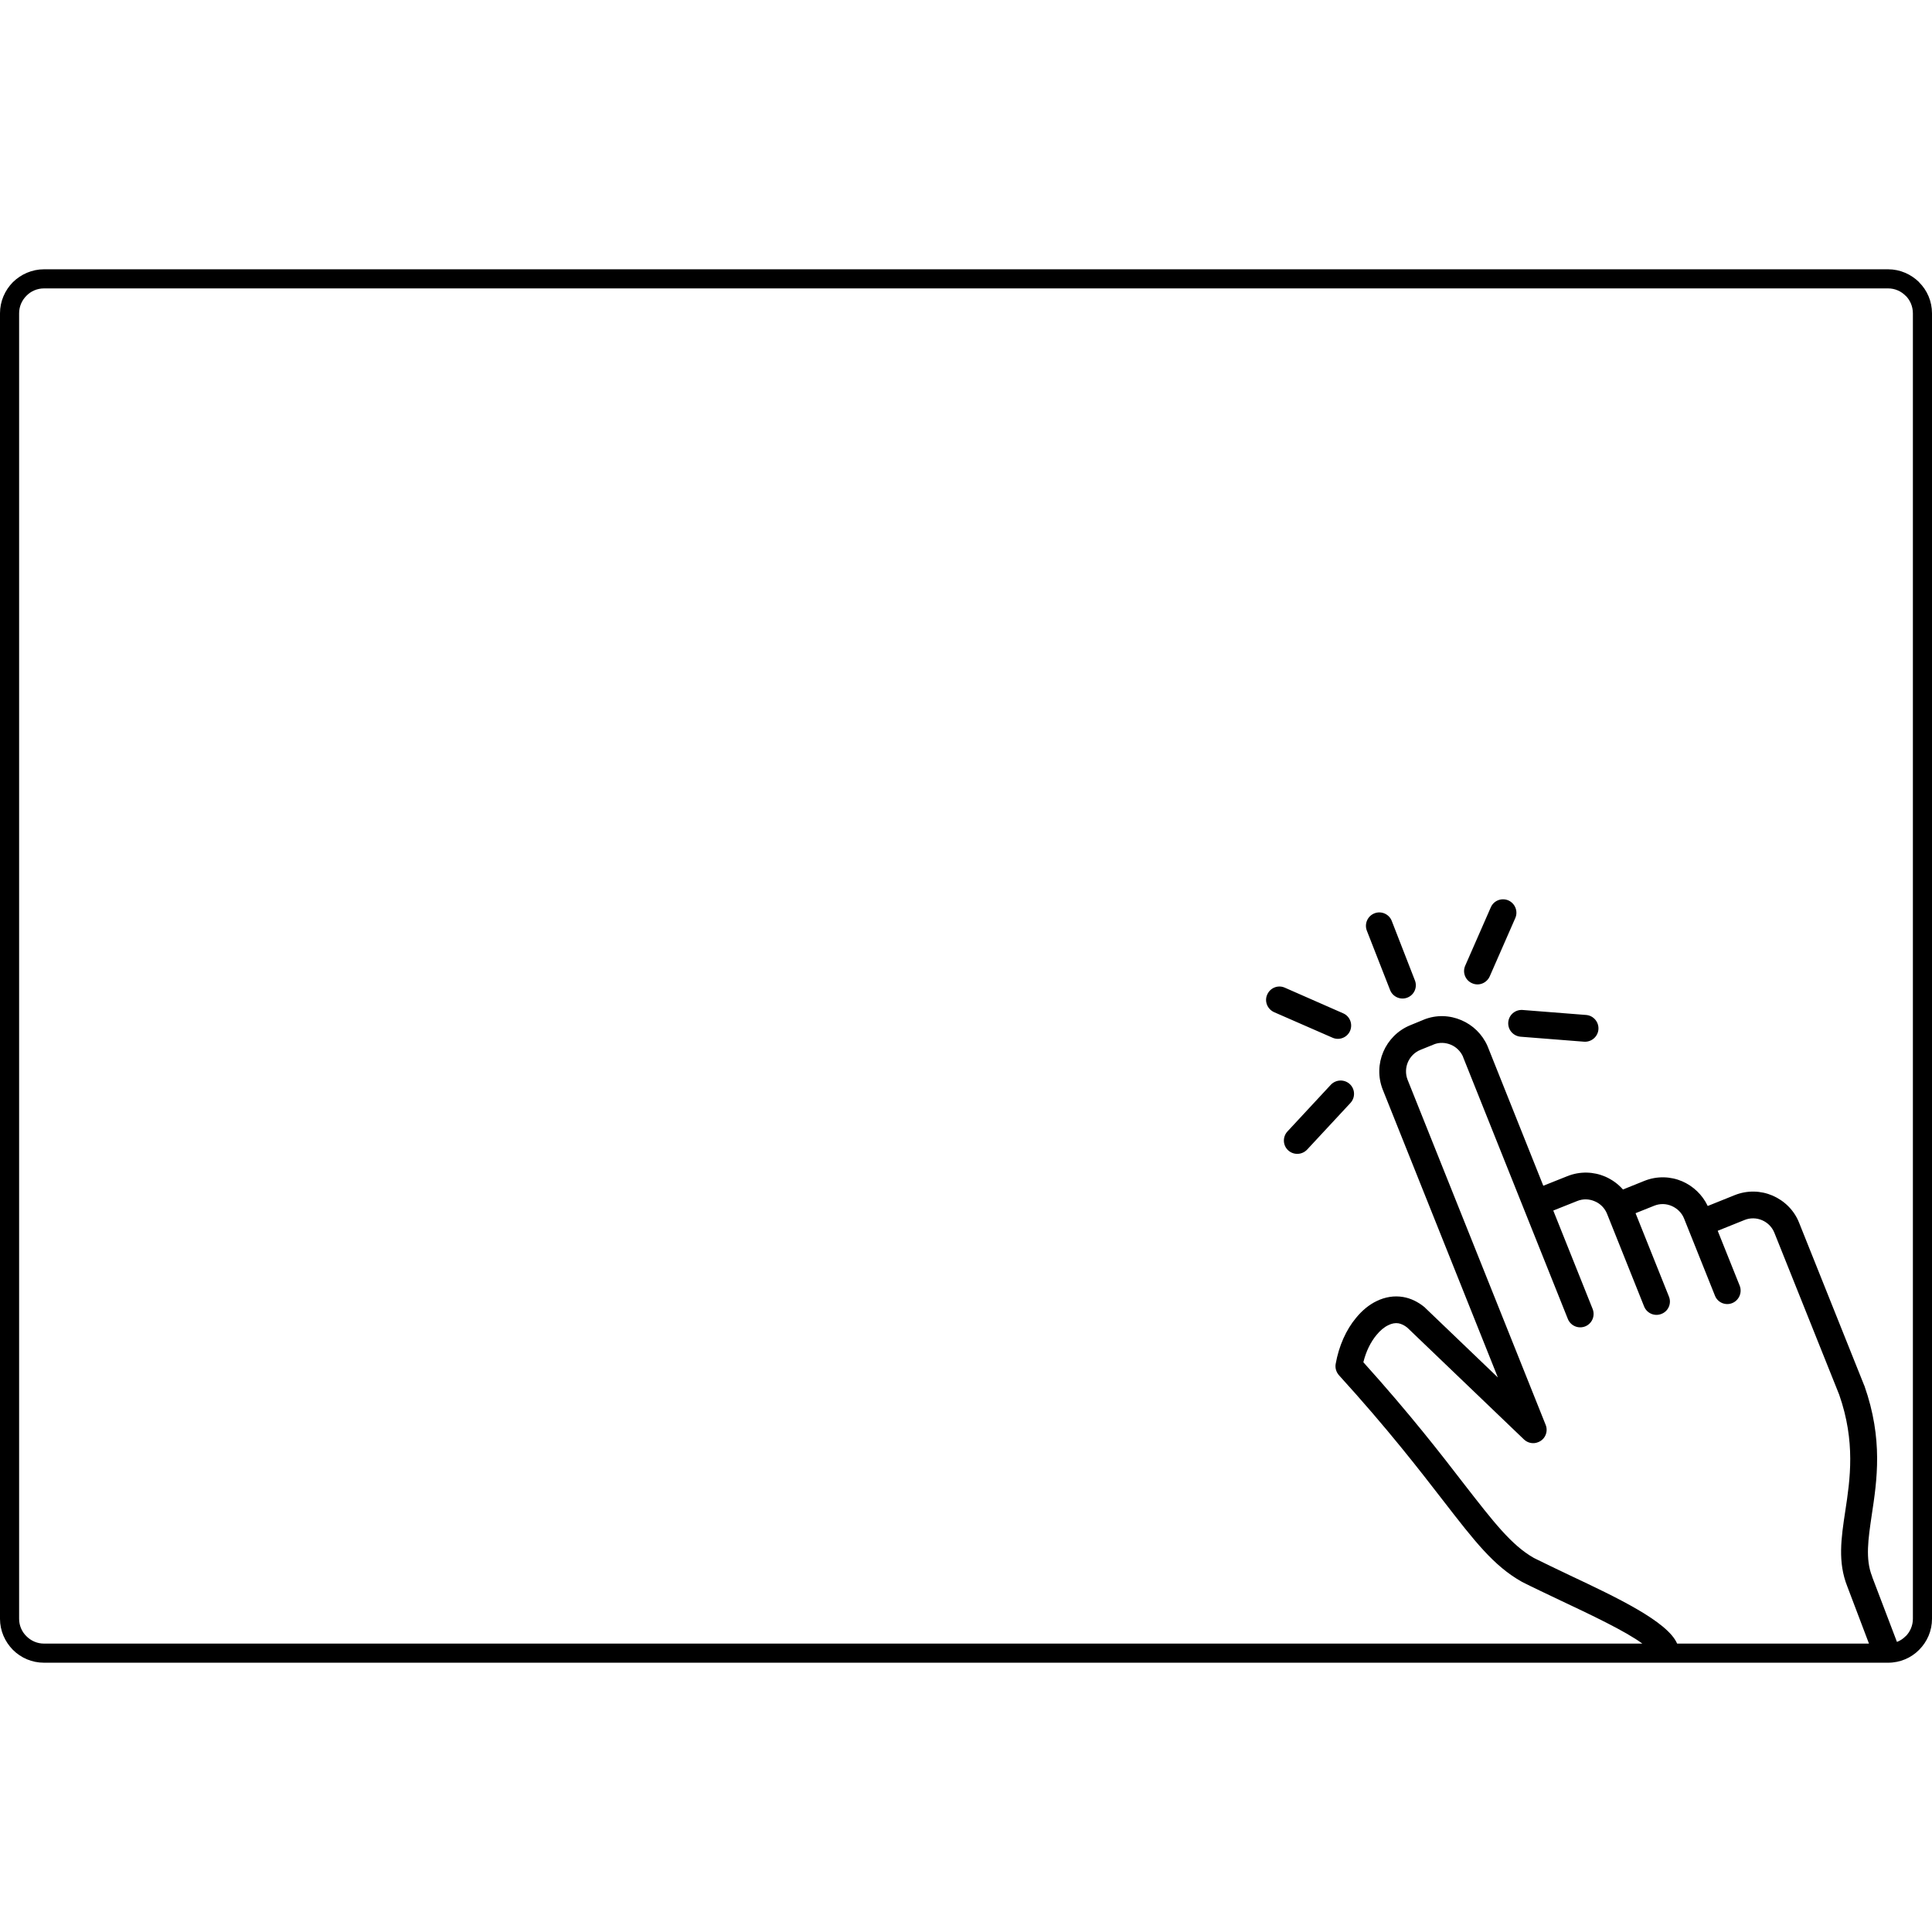 <?xml version="1.0" encoding="utf-8"?>
<!-- Generated by IcoMoon.io -->
<!DOCTYPE svg PUBLIC "-//W3C//DTD SVG 1.1//EN" "http://www.w3.org/Graphics/SVG/1.1/DTD/svg11.dtd">
<svg version="1.1" xmlns="http://www.w3.org/2000/svg" xmlns:xlink="http://www.w3.org/1999/xlink" width="1024" height="1024" viewBox="0 0 1024 1024">
<g id="icomoon-ignore">
</g>
<path d="M840.667 537.952c3.892 0.294 6.828 3.745 6.534 7.635s-3.745 6.828-7.635 6.534l-33.627-2.644c-3.965-0.367-6.828-3.745-6.534-7.635s3.671-6.828 7.635-6.534l33.627 2.644zM23.348 142.729h977.377c6.387 0 12.188 2.644 16.447 6.828v0 0.073c4.258 4.185 6.828 10.059 6.828 16.447v691.918c0 6.387-2.569 12.188-6.828 16.447v0c-4.185 4.258-10.059 6.828-16.447 6.828h-977.377c-6.461 0-12.261-2.569-16.52-6.828-4.185-4.258-6.828-10.059-6.828-16.447v-691.918c0-6.461 2.644-12.261 6.828-16.52v0c4.258-4.185 10.132-6.828 16.52-6.828zM1000.725 152.86h-977.377c-3.671 0-6.975 1.469-9.324 3.892v0c-2.423 2.423-3.892 5.654-3.892 9.324v691.918c0 3.597 1.469 6.902 3.892 9.251 2.423 2.423 5.654 3.892 9.324 3.892h847.129c-8.958-6.608-27.313-15.272-44.272-23.275-6.902-3.304-13.656-6.461-19.603-9.472h0.073l-0.294-0.147c-14.685-8.296-24.816-21.365-41.409-42.805-12.775-16.52-29.441-38.106-55.212-66.446-1.469-1.615-2.203-3.818-1.835-6.021 1.689-9.618 5.58-18.209 10.793-24.449 3.231-3.965 6.975-7.048 11.013-8.958 4.406-2.129 9.178-2.937 13.95-2.129 3.892 0.661 7.709 2.423 11.307 5.359v0c0.147 0.147 0.294 0.22 0.367 0.367l38.546 36.93-61.012-152.568c-2.644-6.682-2.349-13.876 0.294-20.044s7.635-11.38 14.317-14.097l6.975-2.863 0.147-0.073c6.682-2.717 13.876-2.349 19.971 0.294 6.021 2.569 11.013 7.342 13.803 13.656 0.073 0.22 0.147 0.367 0.22 0.587l0.073 0.147 29.295 73.347 12.702-5.066c6.755-2.717 13.95-2.423 20.117 0.22 3.524 1.542 6.755 3.818 9.397 6.828l11.307-4.552c6.755-2.717 13.95-2.423 20.117 0.22 5.727 2.496 10.646 7.048 13.51 13.069l14.244-5.727c6.755-2.717 13.95-2.423 20.117 0.22 6.241 2.717 11.454 7.709 14.097 14.464l34.434 86.049 0.147 0.294c9.985 28.34 6.682 50.073 3.892 68.502-1.835 12.555-3.524 23.348 0.22 32.599v0.147l13.142 34.508c1.689-0.661 3.304-1.689 4.552-3.010h0.073c2.349-2.349 3.818-5.654 3.818-9.251v-691.918c0-3.671-1.469-6.975-3.818-9.324h-0.073c-2.349-2.423-5.654-3.892-9.251-3.892zM888.905 871.136h101.687l-11.527-30.396c-5.066-12.848-3.231-25.33-1.028-39.868 2.569-16.813 5.507-36.71-3.231-61.674l-34.361-85.829c-1.248-3.083-3.597-5.359-6.461-6.608s-6.241-1.395-9.324-0.147l-14.244 5.727 11.674 29.148c1.395 3.597-0.367 7.709-3.965 9.178s-7.783-0.294-9.178-3.965l-16.373-40.895c-1.248-3.083-3.671-5.359-6.534-6.608s-6.168-1.395-9.251-0.147l-9.912 3.965 17.695 44.199c1.469 3.597-0.294 7.783-3.965 9.178-3.597 1.469-7.709-0.294-9.178-3.892l-19.676-49.192c-1.248-3.083-3.671-5.433-6.534-6.608-2.863-1.248-6.168-1.395-9.251-0.147l-12.702 5.066 20.851 52.129c1.469 3.671-0.294 7.783-3.892 9.251-3.671 1.469-7.783-0.294-9.251-3.965l-55.506-138.765-0.073-0.294c-1.321-2.863-3.597-5.066-6.387-6.241s-6.094-1.395-9.104-0.147l-0.147 0.073-6.902 2.79c-3.083 1.248-5.433 3.671-6.682 6.608-1.175 2.79-1.321 6.168-0.147 9.178l73.201 182.964c1.469 3.597-0.294 7.783-3.965 9.178-2.644 1.101-5.58 0.441-7.562-1.469l-61.82-59.25c-1.542-1.248-3.158-1.982-4.625-2.276-1.762-0.294-3.597 0.073-5.359 0.955-2.203 1.028-4.332 2.79-6.241 5.139-3.158 3.745-5.654 8.81-7.048 14.537 24.669 27.386 41.043 48.531 53.523 64.757 15.492 19.897 24.889 32.158 36.857 38.986v0c5.727 2.863 12.408 6.021 19.31 9.324 24.449 11.527 51.615 24.376 56.608 36.050zM724.442 493.239c-1.395-3.671 0.441-7.783 4.111-9.178 3.597-1.395 7.709 0.441 9.104 4.038l12.261 31.498c1.469 3.671-0.367 7.783-4.038 9.178-3.597 1.395-7.709-0.441-9.104-4.038l-12.335-31.498zM675.324 536.484c-3.597-1.615-5.286-5.8-3.671-9.324 1.542-3.597 5.727-5.286 9.324-3.671l30.91 13.583c3.597 1.542 5.213 5.727 3.671 9.324-1.542 3.524-5.727 5.213-9.324 3.597l-30.91-13.51zM790.154 480.905c1.542-3.597 5.727-5.213 9.324-3.671 3.597 1.615 5.213 5.8 3.671 9.324l-13.583 30.983c-1.615 3.524-5.727 5.213-9.324 3.597-3.597-1.542-5.213-5.727-3.671-9.251l13.583-30.983zM692.798 609.317c-2.717 2.863-7.196 3.010-10.059 0.367s-3.010-7.121-0.367-9.985l22.981-24.743c2.717-2.863 7.196-3.010 10.059-0.367s3.010 7.121 0.367 9.985l-22.981 24.743z"></path>
</svg>
